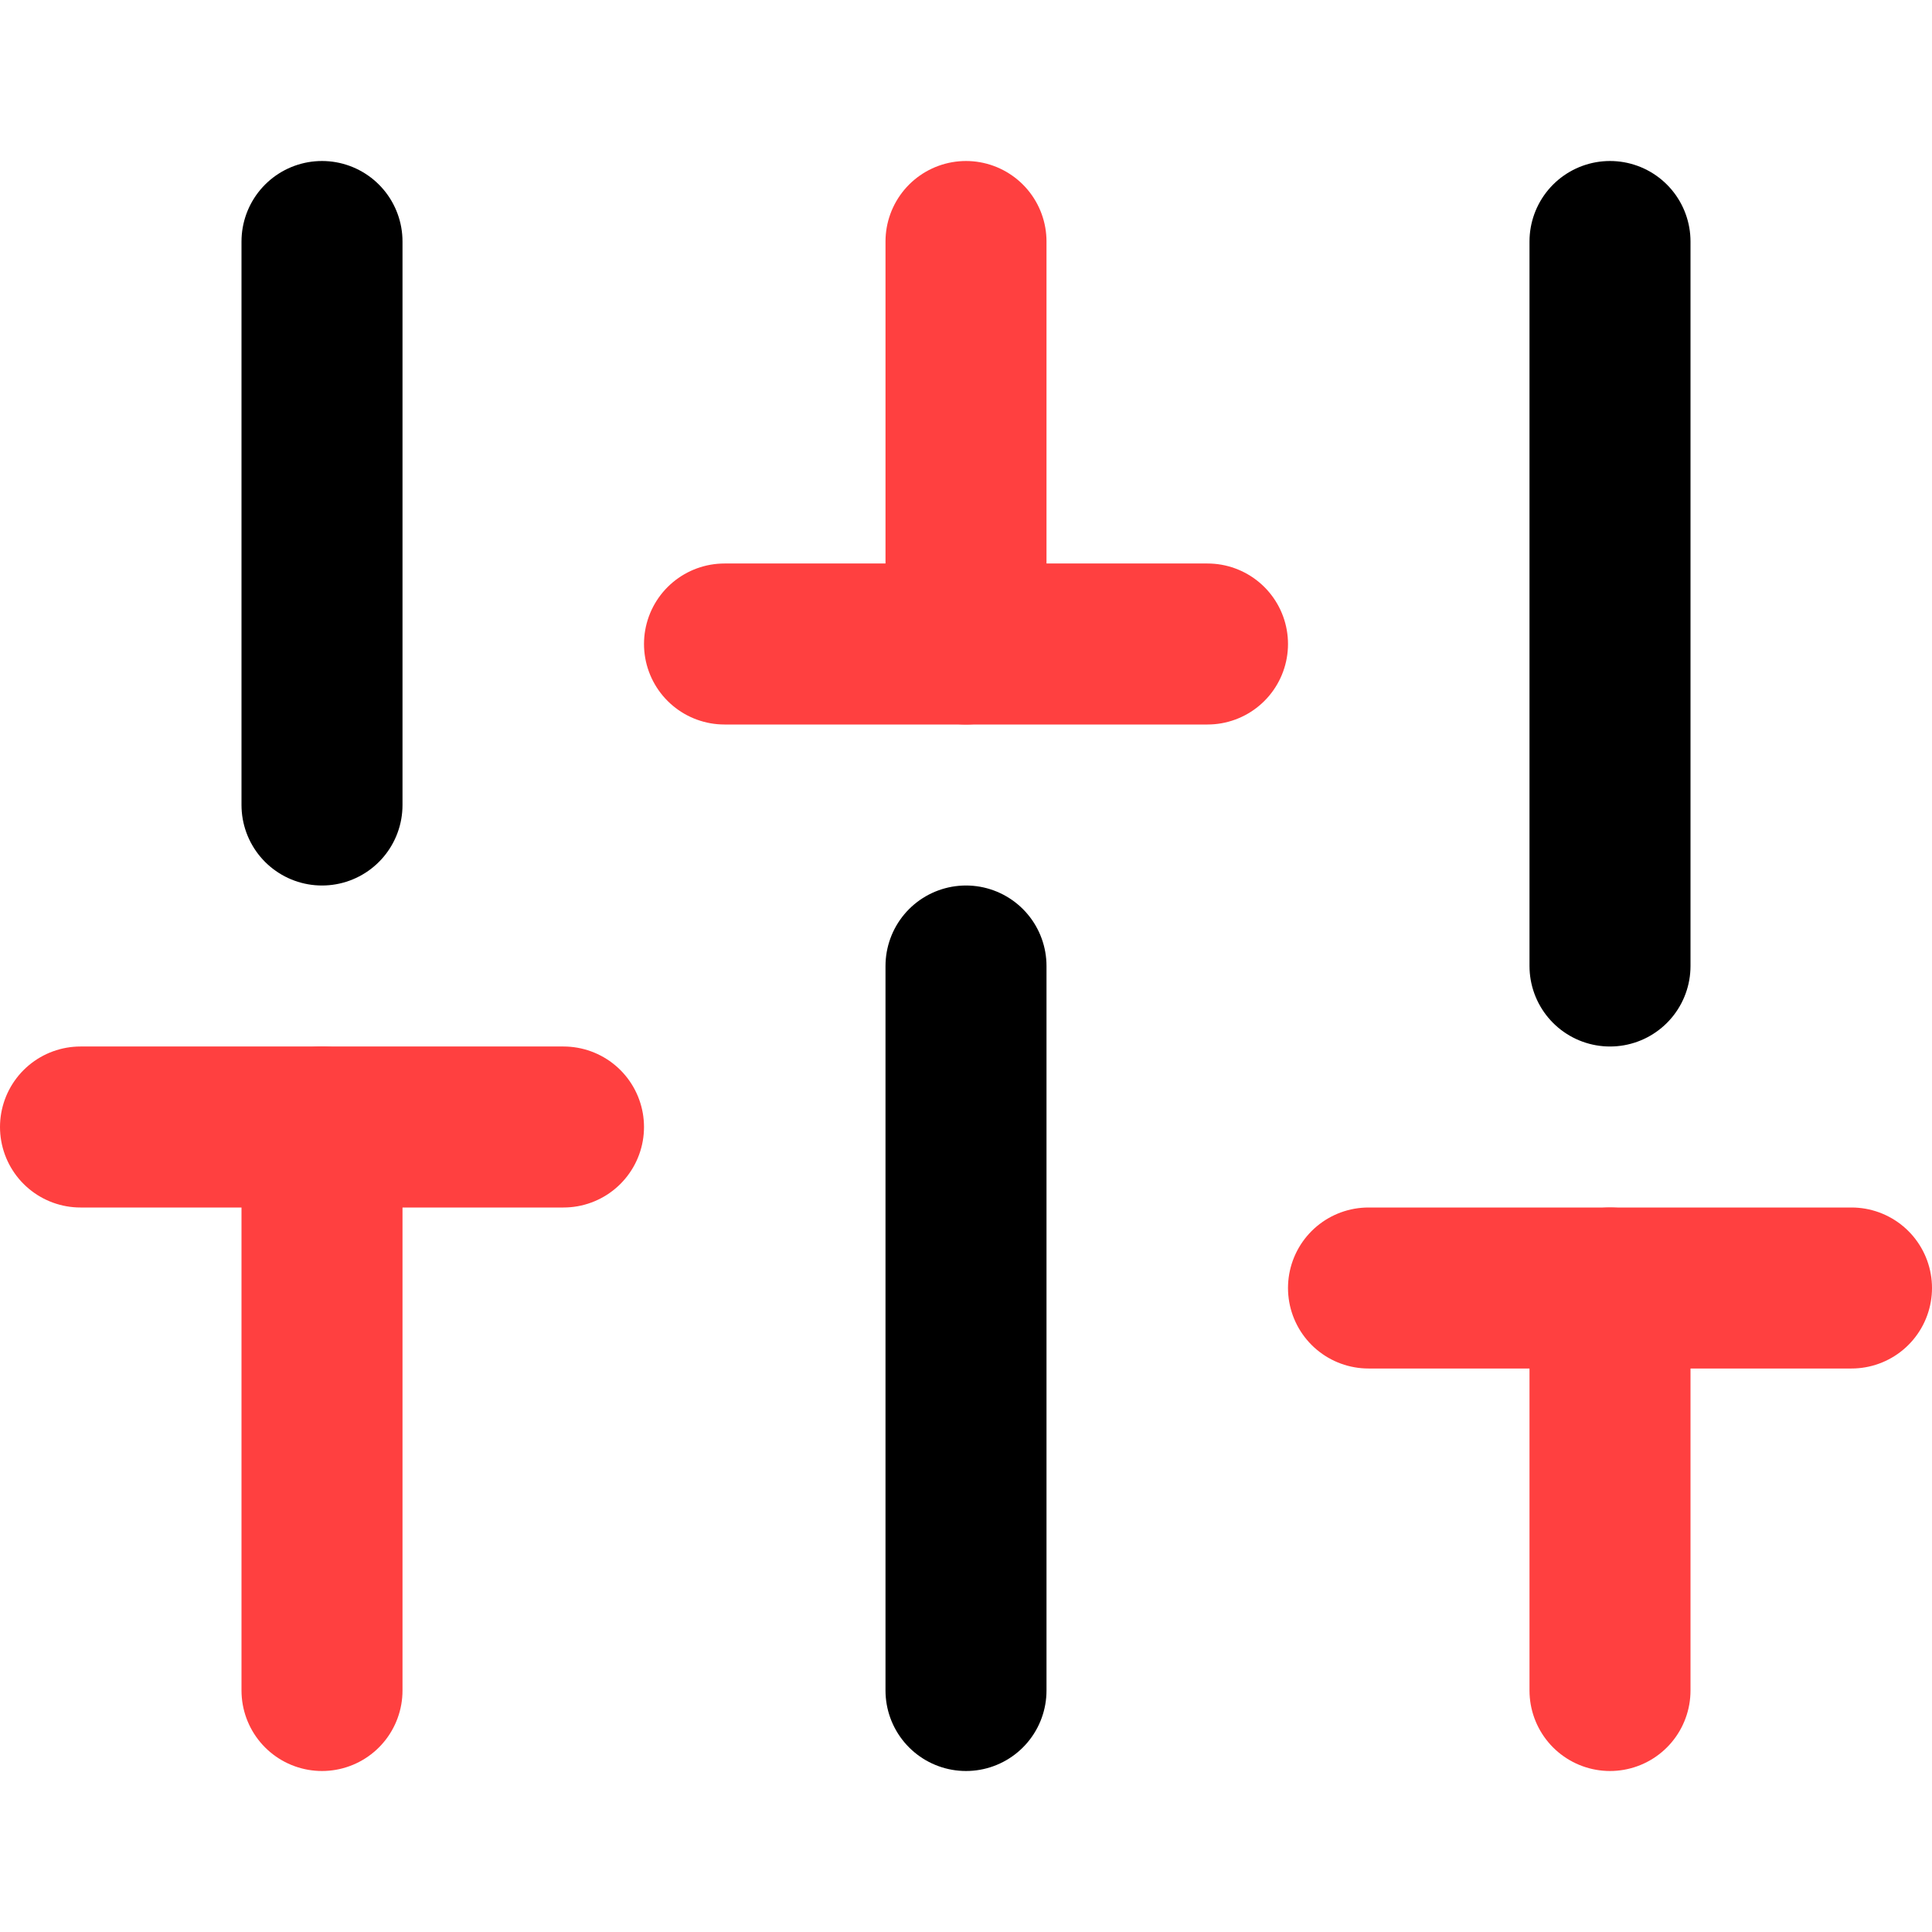 <svg width="24" height="24" viewBox="0 0 24 24" fill="none" xmlns="http://www.w3.org/2000/svg">
<path d="M4 21V14" stroke="#FF4040" stroke-width="2" stroke-linecap="round" stroke-linejoin="round"/>
<path d="M4 10V3" stroke="black" stroke-width="2" stroke-linecap="round" stroke-linejoin="round"/>
<path d="M12 21V12" stroke="black" stroke-width="2" stroke-linecap="round" stroke-linejoin="round"/>
<path d="M12 8V3" stroke="#FF4040" stroke-width="2" stroke-linecap="round" stroke-linejoin="round"/>
<path d="M20 21V16" stroke="#FF4040" stroke-width="2" stroke-linecap="round" stroke-linejoin="round"/>
<path d="M20 12V3" stroke="black" stroke-width="2" stroke-linecap="round" stroke-linejoin="round"/>
<path d="M1 14H7" stroke="#FF4040" stroke-width="2" stroke-linecap="round" stroke-linejoin="round"/>
<path d="M9 8H15" stroke="#FF4040" stroke-width="2" stroke-linecap="round" stroke-linejoin="round"/>
<path d="M17 16H23" stroke="#FF4040" stroke-width="2" stroke-linecap="round" stroke-linejoin="round"/>
</svg>

